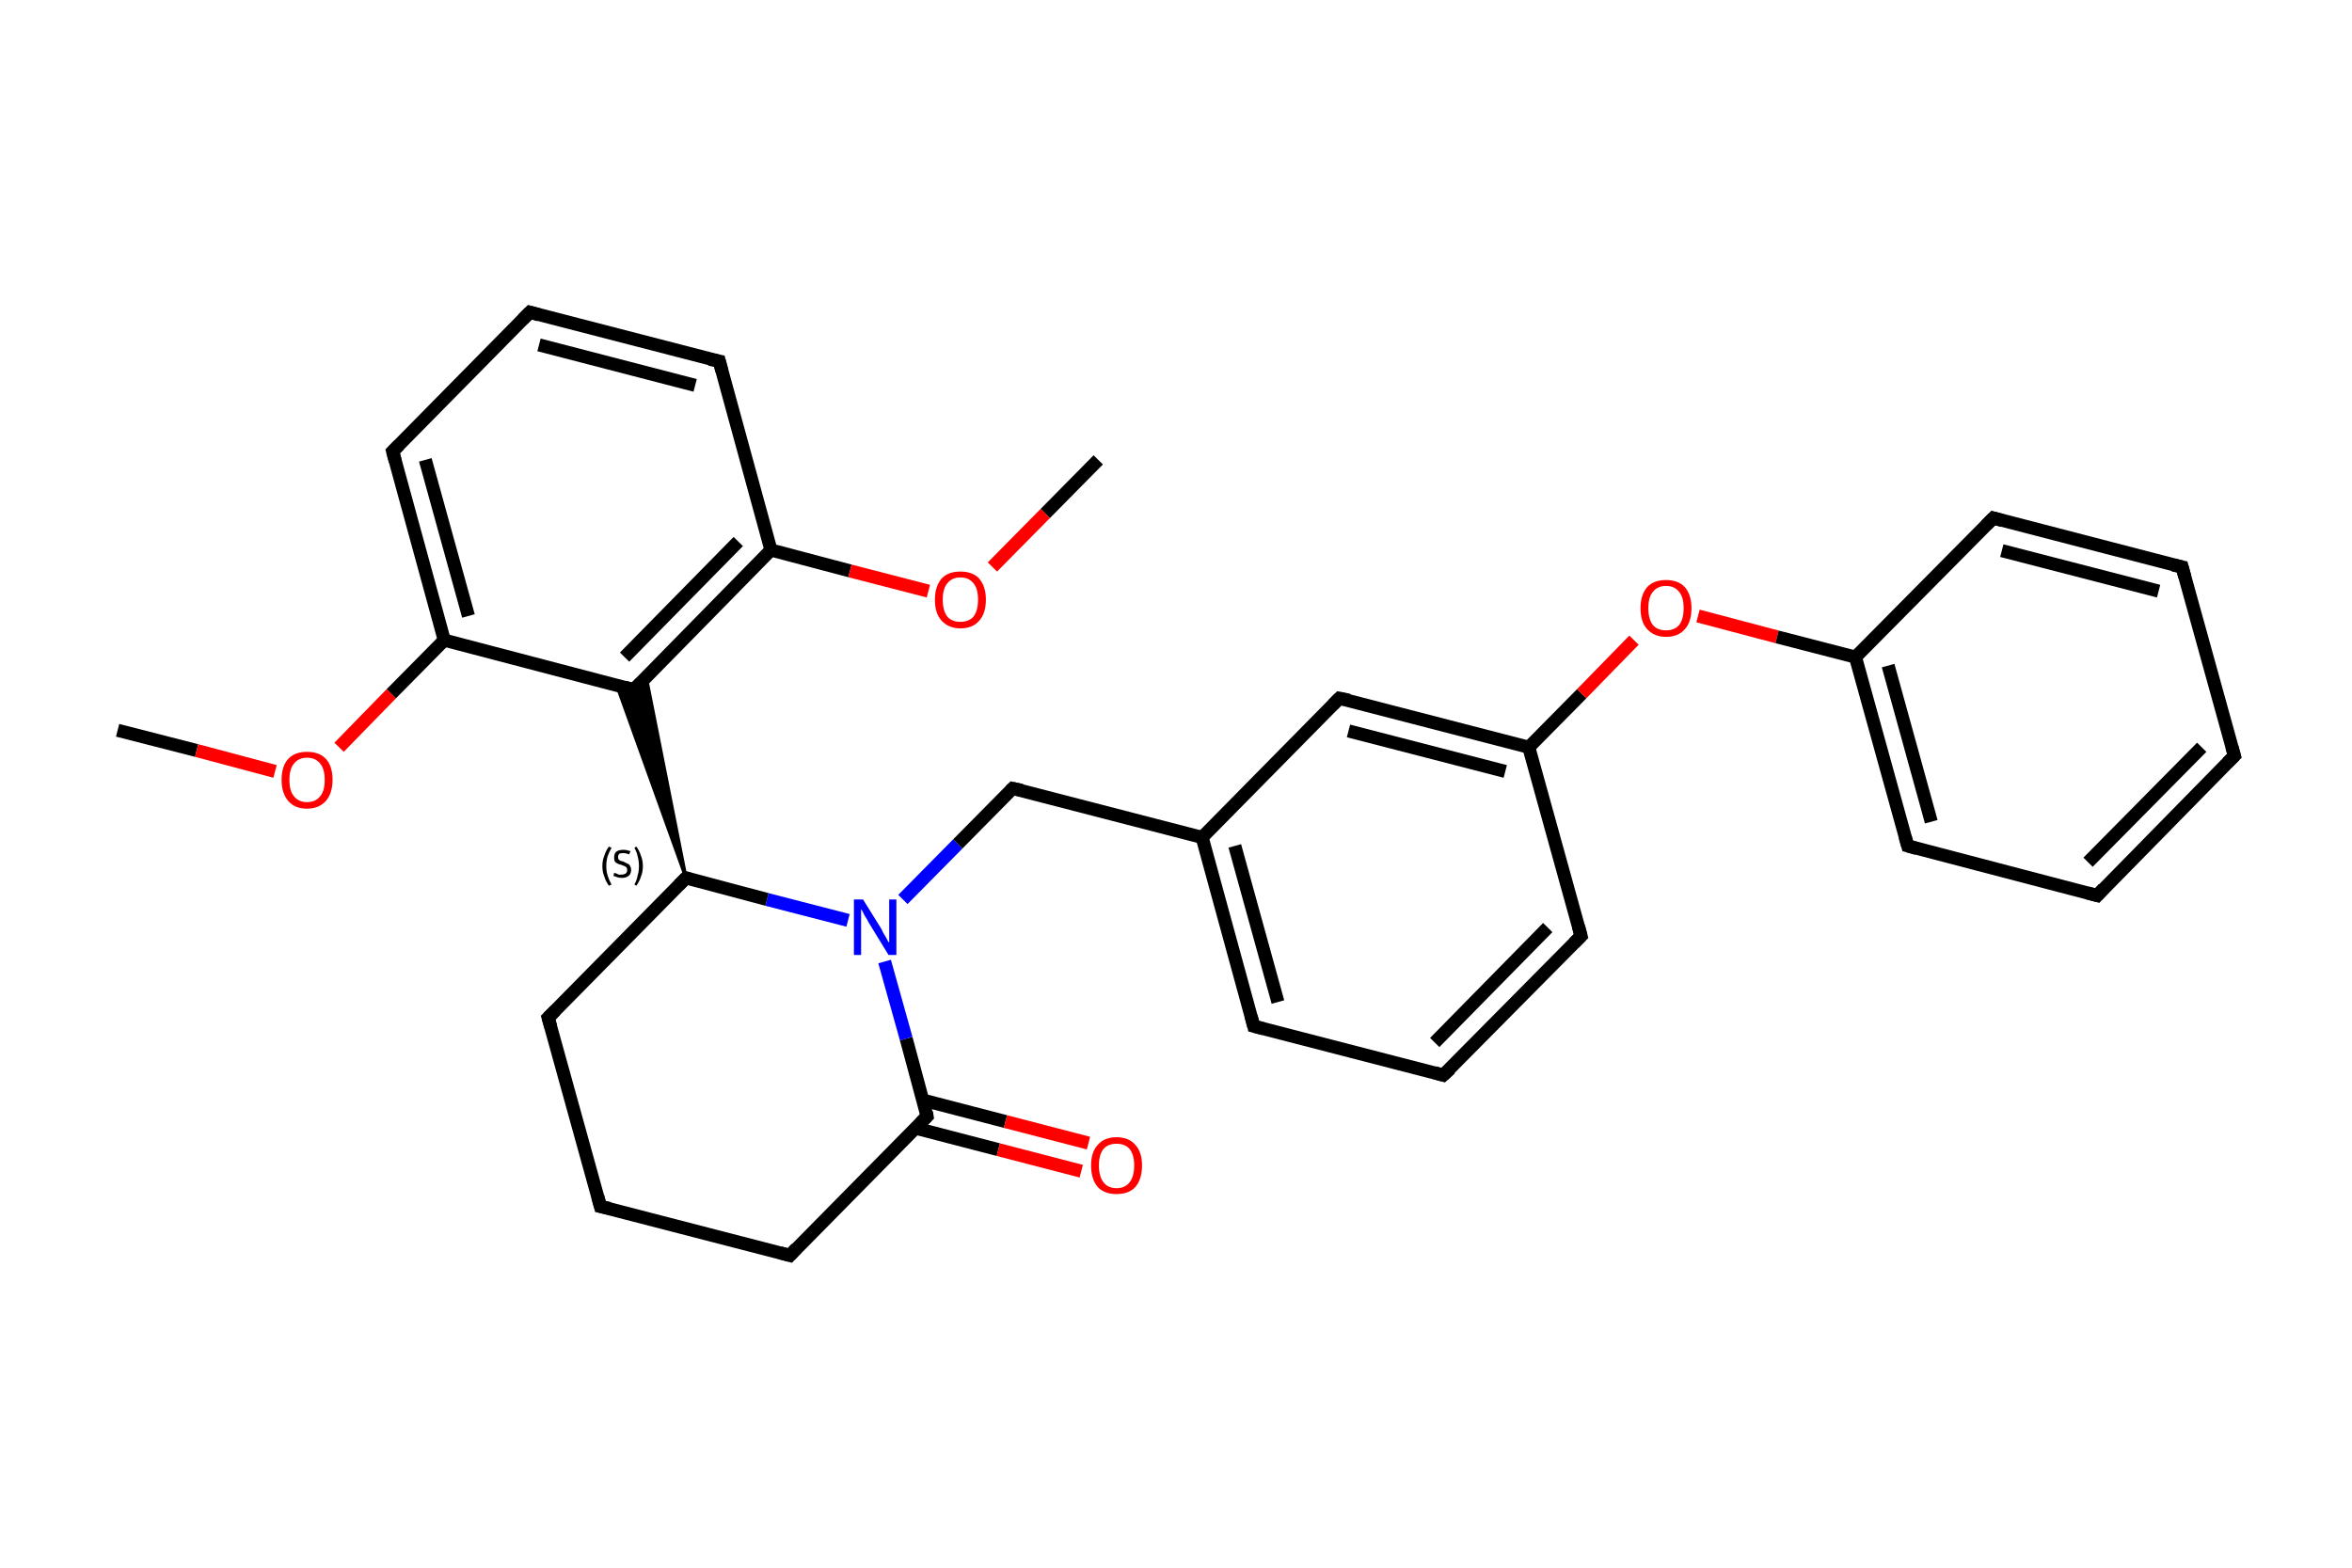 <?xml version='1.0' encoding='iso-8859-1'?>
<svg version='1.1' baseProfile='full'
              xmlns='http://www.w3.org/2000/svg'
                      xmlns:rdkit='http://www.rdkit.org/xml'
                      xmlns:xlink='http://www.w3.org/1999/xlink'
                  xml:space='preserve'
width='360px' height='240px' viewBox='0 0 360 240'>
<!-- END OF HEADER -->
<rect style='opacity:1.0;fill:#FFFFFF;stroke:none' width='360.0' height='240.0' x='0.0' y='0.0'> </rect>
<path class='bond-0 atom-0 atom-1' d='M 18.0,111.8 L 30.1,114.9' style='fill:none;fill-rule:evenodd;stroke:#000000;stroke-width:2.0px;stroke-linecap:butt;stroke-linejoin:miter;stroke-opacity:1' />
<path class='bond-0 atom-0 atom-1' d='M 30.1,114.9 L 42.1,118.1' style='fill:none;fill-rule:evenodd;stroke:#FF0000;stroke-width:2.0px;stroke-linecap:butt;stroke-linejoin:miter;stroke-opacity:1' />
<path class='bond-1 atom-1 atom-2' d='M 51.9,114.4 L 59.9,106.2' style='fill:none;fill-rule:evenodd;stroke:#FF0000;stroke-width:2.0px;stroke-linecap:butt;stroke-linejoin:miter;stroke-opacity:1' />
<path class='bond-1 atom-1 atom-2' d='M 59.9,106.2 L 68.0,98.0' style='fill:none;fill-rule:evenodd;stroke:#000000;stroke-width:2.0px;stroke-linecap:butt;stroke-linejoin:miter;stroke-opacity:1' />
<path class='bond-2 atom-2 atom-3' d='M 68.0,98.0 L 60.1,69.1' style='fill:none;fill-rule:evenodd;stroke:#000000;stroke-width:2.0px;stroke-linecap:butt;stroke-linejoin:miter;stroke-opacity:1' />
<path class='bond-2 atom-2 atom-3' d='M 71.7,94.3 L 65.1,70.4' style='fill:none;fill-rule:evenodd;stroke:#000000;stroke-width:2.0px;stroke-linecap:butt;stroke-linejoin:miter;stroke-opacity:1' />
<path class='bond-3 atom-3 atom-4' d='M 60.1,69.1 L 81.1,47.8' style='fill:none;fill-rule:evenodd;stroke:#000000;stroke-width:2.0px;stroke-linecap:butt;stroke-linejoin:miter;stroke-opacity:1' />
<path class='bond-4 atom-4 atom-5' d='M 81.1,47.8 L 110.1,55.3' style='fill:none;fill-rule:evenodd;stroke:#000000;stroke-width:2.0px;stroke-linecap:butt;stroke-linejoin:miter;stroke-opacity:1' />
<path class='bond-4 atom-4 atom-5' d='M 82.5,52.8 L 106.4,59.0' style='fill:none;fill-rule:evenodd;stroke:#000000;stroke-width:2.0px;stroke-linecap:butt;stroke-linejoin:miter;stroke-opacity:1' />
<path class='bond-5 atom-5 atom-6' d='M 110.1,55.3 L 118.0,84.2' style='fill:none;fill-rule:evenodd;stroke:#000000;stroke-width:2.0px;stroke-linecap:butt;stroke-linejoin:miter;stroke-opacity:1' />
<path class='bond-6 atom-6 atom-7' d='M 118.0,84.2 L 130.1,87.4' style='fill:none;fill-rule:evenodd;stroke:#000000;stroke-width:2.0px;stroke-linecap:butt;stroke-linejoin:miter;stroke-opacity:1' />
<path class='bond-6 atom-6 atom-7' d='M 130.1,87.4 L 142.1,90.5' style='fill:none;fill-rule:evenodd;stroke:#FF0000;stroke-width:2.0px;stroke-linecap:butt;stroke-linejoin:miter;stroke-opacity:1' />
<path class='bond-7 atom-7 atom-8' d='M 151.9,86.8 L 160.0,78.6' style='fill:none;fill-rule:evenodd;stroke:#FF0000;stroke-width:2.0px;stroke-linecap:butt;stroke-linejoin:miter;stroke-opacity:1' />
<path class='bond-7 atom-7 atom-8' d='M 160.0,78.6 L 168.1,70.4' style='fill:none;fill-rule:evenodd;stroke:#000000;stroke-width:2.0px;stroke-linecap:butt;stroke-linejoin:miter;stroke-opacity:1' />
<path class='bond-8 atom-6 atom-9' d='M 118.0,84.2 L 97.0,105.6' style='fill:none;fill-rule:evenodd;stroke:#000000;stroke-width:2.0px;stroke-linecap:butt;stroke-linejoin:miter;stroke-opacity:1' />
<path class='bond-8 atom-6 atom-9' d='M 113.0,82.9 L 95.6,100.6' style='fill:none;fill-rule:evenodd;stroke:#000000;stroke-width:2.0px;stroke-linecap:butt;stroke-linejoin:miter;stroke-opacity:1' />
<path class='bond-9 atom-10 atom-9' d='M 105.0,134.4 L 94.4,104.9 L 97.0,105.6 Z' style='fill:#000000;fill-rule:evenodd;fill-opacity:1;stroke:#000000;stroke-width:0.5px;stroke-linecap:butt;stroke-linejoin:miter;stroke-opacity:1;' />
<path class='bond-9 atom-10 atom-9' d='M 105.0,134.4 L 97.0,105.6 L 98.9,103.6 Z' style='fill:#000000;fill-rule:evenodd;fill-opacity:1;stroke:#000000;stroke-width:0.5px;stroke-linecap:butt;stroke-linejoin:miter;stroke-opacity:1;' />
<path class='bond-10 atom-10 atom-11' d='M 105.0,134.4 L 83.9,155.8' style='fill:none;fill-rule:evenodd;stroke:#000000;stroke-width:2.0px;stroke-linecap:butt;stroke-linejoin:miter;stroke-opacity:1' />
<path class='bond-11 atom-11 atom-12' d='M 83.9,155.8 L 91.9,184.7' style='fill:none;fill-rule:evenodd;stroke:#000000;stroke-width:2.0px;stroke-linecap:butt;stroke-linejoin:miter;stroke-opacity:1' />
<path class='bond-12 atom-12 atom-13' d='M 91.9,184.7 L 120.9,192.2' style='fill:none;fill-rule:evenodd;stroke:#000000;stroke-width:2.0px;stroke-linecap:butt;stroke-linejoin:miter;stroke-opacity:1' />
<path class='bond-13 atom-13 atom-14' d='M 120.9,192.2 L 141.9,170.9' style='fill:none;fill-rule:evenodd;stroke:#000000;stroke-width:2.0px;stroke-linecap:butt;stroke-linejoin:miter;stroke-opacity:1' />
<path class='bond-14 atom-14 atom-15' d='M 140.1,172.7 L 152.8,176.0' style='fill:none;fill-rule:evenodd;stroke:#000000;stroke-width:2.0px;stroke-linecap:butt;stroke-linejoin:miter;stroke-opacity:1' />
<path class='bond-14 atom-14 atom-15' d='M 152.8,176.0 L 165.5,179.3' style='fill:none;fill-rule:evenodd;stroke:#FF0000;stroke-width:2.0px;stroke-linecap:butt;stroke-linejoin:miter;stroke-opacity:1' />
<path class='bond-14 atom-14 atom-15' d='M 141.2,168.4 L 153.9,171.7' style='fill:none;fill-rule:evenodd;stroke:#000000;stroke-width:2.0px;stroke-linecap:butt;stroke-linejoin:miter;stroke-opacity:1' />
<path class='bond-14 atom-14 atom-15' d='M 153.9,171.7 L 166.6,175.0' style='fill:none;fill-rule:evenodd;stroke:#FF0000;stroke-width:2.0px;stroke-linecap:butt;stroke-linejoin:miter;stroke-opacity:1' />
<path class='bond-15 atom-14 atom-16' d='M 141.9,170.9 L 138.7,159.0' style='fill:none;fill-rule:evenodd;stroke:#000000;stroke-width:2.0px;stroke-linecap:butt;stroke-linejoin:miter;stroke-opacity:1' />
<path class='bond-15 atom-14 atom-16' d='M 138.7,159.0 L 135.4,147.2' style='fill:none;fill-rule:evenodd;stroke:#0000FF;stroke-width:2.0px;stroke-linecap:butt;stroke-linejoin:miter;stroke-opacity:1' />
<path class='bond-16 atom-16 atom-17' d='M 138.2,137.7 L 146.6,129.2' style='fill:none;fill-rule:evenodd;stroke:#0000FF;stroke-width:2.0px;stroke-linecap:butt;stroke-linejoin:miter;stroke-opacity:1' />
<path class='bond-16 atom-16 atom-17' d='M 146.6,129.2 L 155.0,120.7' style='fill:none;fill-rule:evenodd;stroke:#000000;stroke-width:2.0px;stroke-linecap:butt;stroke-linejoin:miter;stroke-opacity:1' />
<path class='bond-17 atom-17 atom-18' d='M 155.0,120.7 L 184.0,128.2' style='fill:none;fill-rule:evenodd;stroke:#000000;stroke-width:2.0px;stroke-linecap:butt;stroke-linejoin:miter;stroke-opacity:1' />
<path class='bond-18 atom-18 atom-19' d='M 184.0,128.2 L 191.9,157.1' style='fill:none;fill-rule:evenodd;stroke:#000000;stroke-width:2.0px;stroke-linecap:butt;stroke-linejoin:miter;stroke-opacity:1' />
<path class='bond-18 atom-18 atom-19' d='M 189.0,129.5 L 195.6,153.4' style='fill:none;fill-rule:evenodd;stroke:#000000;stroke-width:2.0px;stroke-linecap:butt;stroke-linejoin:miter;stroke-opacity:1' />
<path class='bond-19 atom-19 atom-20' d='M 191.9,157.1 L 220.9,164.6' style='fill:none;fill-rule:evenodd;stroke:#000000;stroke-width:2.0px;stroke-linecap:butt;stroke-linejoin:miter;stroke-opacity:1' />
<path class='bond-20 atom-20 atom-21' d='M 220.9,164.6 L 242.0,143.3' style='fill:none;fill-rule:evenodd;stroke:#000000;stroke-width:2.0px;stroke-linecap:butt;stroke-linejoin:miter;stroke-opacity:1' />
<path class='bond-20 atom-20 atom-21' d='M 219.6,159.6 L 236.9,142.0' style='fill:none;fill-rule:evenodd;stroke:#000000;stroke-width:2.0px;stroke-linecap:butt;stroke-linejoin:miter;stroke-opacity:1' />
<path class='bond-21 atom-21 atom-22' d='M 242.0,143.3 L 234.0,114.4' style='fill:none;fill-rule:evenodd;stroke:#000000;stroke-width:2.0px;stroke-linecap:butt;stroke-linejoin:miter;stroke-opacity:1' />
<path class='bond-22 atom-22 atom-23' d='M 234.0,114.4 L 242.1,106.2' style='fill:none;fill-rule:evenodd;stroke:#000000;stroke-width:2.0px;stroke-linecap:butt;stroke-linejoin:miter;stroke-opacity:1' />
<path class='bond-22 atom-22 atom-23' d='M 242.1,106.2 L 250.1,98.0' style='fill:none;fill-rule:evenodd;stroke:#FF0000;stroke-width:2.0px;stroke-linecap:butt;stroke-linejoin:miter;stroke-opacity:1' />
<path class='bond-23 atom-23 atom-24' d='M 259.9,94.3 L 272.0,97.5' style='fill:none;fill-rule:evenodd;stroke:#FF0000;stroke-width:2.0px;stroke-linecap:butt;stroke-linejoin:miter;stroke-opacity:1' />
<path class='bond-23 atom-23 atom-24' d='M 272.0,97.5 L 284.0,100.6' style='fill:none;fill-rule:evenodd;stroke:#000000;stroke-width:2.0px;stroke-linecap:butt;stroke-linejoin:miter;stroke-opacity:1' />
<path class='bond-24 atom-24 atom-25' d='M 284.0,100.6 L 292.0,129.5' style='fill:none;fill-rule:evenodd;stroke:#000000;stroke-width:2.0px;stroke-linecap:butt;stroke-linejoin:miter;stroke-opacity:1' />
<path class='bond-24 atom-24 atom-25' d='M 289.0,101.9 L 295.6,125.8' style='fill:none;fill-rule:evenodd;stroke:#000000;stroke-width:2.0px;stroke-linecap:butt;stroke-linejoin:miter;stroke-opacity:1' />
<path class='bond-25 atom-25 atom-26' d='M 292.0,129.5 L 321.0,137.1' style='fill:none;fill-rule:evenodd;stroke:#000000;stroke-width:2.0px;stroke-linecap:butt;stroke-linejoin:miter;stroke-opacity:1' />
<path class='bond-26 atom-26 atom-27' d='M 321.0,137.1 L 342.0,115.7' style='fill:none;fill-rule:evenodd;stroke:#000000;stroke-width:2.0px;stroke-linecap:butt;stroke-linejoin:miter;stroke-opacity:1' />
<path class='bond-26 atom-26 atom-27' d='M 319.6,132.0 L 337.0,114.4' style='fill:none;fill-rule:evenodd;stroke:#000000;stroke-width:2.0px;stroke-linecap:butt;stroke-linejoin:miter;stroke-opacity:1' />
<path class='bond-27 atom-27 atom-28' d='M 342.0,115.7 L 334.0,86.8' style='fill:none;fill-rule:evenodd;stroke:#000000;stroke-width:2.0px;stroke-linecap:butt;stroke-linejoin:miter;stroke-opacity:1' />
<path class='bond-28 atom-28 atom-29' d='M 334.0,86.8 L 305.1,79.3' style='fill:none;fill-rule:evenodd;stroke:#000000;stroke-width:2.0px;stroke-linecap:butt;stroke-linejoin:miter;stroke-opacity:1' />
<path class='bond-28 atom-28 atom-29' d='M 330.4,90.5 L 306.4,84.3' style='fill:none;fill-rule:evenodd;stroke:#000000;stroke-width:2.0px;stroke-linecap:butt;stroke-linejoin:miter;stroke-opacity:1' />
<path class='bond-29 atom-22 atom-30' d='M 234.0,114.4 L 205.0,106.9' style='fill:none;fill-rule:evenodd;stroke:#000000;stroke-width:2.0px;stroke-linecap:butt;stroke-linejoin:miter;stroke-opacity:1' />
<path class='bond-29 atom-22 atom-30' d='M 230.4,118.1 L 206.4,111.9' style='fill:none;fill-rule:evenodd;stroke:#000000;stroke-width:2.0px;stroke-linecap:butt;stroke-linejoin:miter;stroke-opacity:1' />
<path class='bond-30 atom-9 atom-2' d='M 97.0,105.6 L 68.0,98.0' style='fill:none;fill-rule:evenodd;stroke:#000000;stroke-width:2.0px;stroke-linecap:butt;stroke-linejoin:miter;stroke-opacity:1' />
<path class='bond-31 atom-16 atom-10' d='M 129.8,140.9 L 117.4,137.7' style='fill:none;fill-rule:evenodd;stroke:#0000FF;stroke-width:2.0px;stroke-linecap:butt;stroke-linejoin:miter;stroke-opacity:1' />
<path class='bond-31 atom-16 atom-10' d='M 117.4,137.7 L 105.0,134.4' style='fill:none;fill-rule:evenodd;stroke:#000000;stroke-width:2.0px;stroke-linecap:butt;stroke-linejoin:miter;stroke-opacity:1' />
<path class='bond-32 atom-30 atom-18' d='M 205.0,106.9 L 184.0,128.2' style='fill:none;fill-rule:evenodd;stroke:#000000;stroke-width:2.0px;stroke-linecap:butt;stroke-linejoin:miter;stroke-opacity:1' />
<path class='bond-33 atom-29 atom-24' d='M 305.1,79.3 L 284.0,100.6' style='fill:none;fill-rule:evenodd;stroke:#000000;stroke-width:2.0px;stroke-linecap:butt;stroke-linejoin:miter;stroke-opacity:1' />
<path d='M 60.5,70.6 L 60.1,69.1 L 61.1,68.1' style='fill:none;stroke:#000000;stroke-width:2.0px;stroke-linecap:butt;stroke-linejoin:miter;stroke-opacity:1;' />
<path d='M 80.0,48.9 L 81.1,47.8 L 82.5,48.2' style='fill:none;stroke:#000000;stroke-width:2.0px;stroke-linecap:butt;stroke-linejoin:miter;stroke-opacity:1;' />
<path d='M 108.6,55.0 L 110.1,55.3 L 110.5,56.8' style='fill:none;stroke:#000000;stroke-width:2.0px;stroke-linecap:butt;stroke-linejoin:miter;stroke-opacity:1;' />
<path d='M 98.1,104.5 L 97.0,105.6 L 95.6,105.2' style='fill:none;stroke:#000000;stroke-width:2.0px;stroke-linecap:butt;stroke-linejoin:miter;stroke-opacity:1;' />
<path d='M 103.9,135.5 L 105.0,134.4 L 105.6,134.6' style='fill:none;stroke:#000000;stroke-width:2.0px;stroke-linecap:butt;stroke-linejoin:miter;stroke-opacity:1;' />
<path d='M 85.0,154.7 L 83.9,155.8 L 84.3,157.2' style='fill:none;stroke:#000000;stroke-width:2.0px;stroke-linecap:butt;stroke-linejoin:miter;stroke-opacity:1;' />
<path d='M 91.5,183.2 L 91.9,184.7 L 93.3,185.0' style='fill:none;stroke:#000000;stroke-width:2.0px;stroke-linecap:butt;stroke-linejoin:miter;stroke-opacity:1;' />
<path d='M 119.4,191.8 L 120.9,192.2 L 121.9,191.1' style='fill:none;stroke:#000000;stroke-width:2.0px;stroke-linecap:butt;stroke-linejoin:miter;stroke-opacity:1;' />
<path d='M 140.9,171.9 L 141.9,170.9 L 141.8,170.3' style='fill:none;stroke:#000000;stroke-width:2.0px;stroke-linecap:butt;stroke-linejoin:miter;stroke-opacity:1;' />
<path d='M 154.6,121.1 L 155.0,120.7 L 156.4,121.0' style='fill:none;stroke:#000000;stroke-width:2.0px;stroke-linecap:butt;stroke-linejoin:miter;stroke-opacity:1;' />
<path d='M 191.5,155.6 L 191.9,157.1 L 193.4,157.5' style='fill:none;stroke:#000000;stroke-width:2.0px;stroke-linecap:butt;stroke-linejoin:miter;stroke-opacity:1;' />
<path d='M 219.5,164.2 L 220.9,164.6 L 222.0,163.6' style='fill:none;stroke:#000000;stroke-width:2.0px;stroke-linecap:butt;stroke-linejoin:miter;stroke-opacity:1;' />
<path d='M 240.9,144.4 L 242.0,143.3 L 241.6,141.8' style='fill:none;stroke:#000000;stroke-width:2.0px;stroke-linecap:butt;stroke-linejoin:miter;stroke-opacity:1;' />
<path d='M 291.6,128.1 L 292.0,129.5 L 293.4,129.9' style='fill:none;stroke:#000000;stroke-width:2.0px;stroke-linecap:butt;stroke-linejoin:miter;stroke-opacity:1;' />
<path d='M 319.5,136.7 L 321.0,137.1 L 322.0,136.0' style='fill:none;stroke:#000000;stroke-width:2.0px;stroke-linecap:butt;stroke-linejoin:miter;stroke-opacity:1;' />
<path d='M 340.9,116.8 L 342.0,115.7 L 341.6,114.3' style='fill:none;stroke:#000000;stroke-width:2.0px;stroke-linecap:butt;stroke-linejoin:miter;stroke-opacity:1;' />
<path d='M 334.4,88.3 L 334.0,86.8 L 332.6,86.5' style='fill:none;stroke:#000000;stroke-width:2.0px;stroke-linecap:butt;stroke-linejoin:miter;stroke-opacity:1;' />
<path d='M 306.5,79.7 L 305.1,79.3 L 304.0,80.4' style='fill:none;stroke:#000000;stroke-width:2.0px;stroke-linecap:butt;stroke-linejoin:miter;stroke-opacity:1;' />
<path d='M 206.5,107.2 L 205.0,106.9 L 204.0,107.9' style='fill:none;stroke:#000000;stroke-width:2.0px;stroke-linecap:butt;stroke-linejoin:miter;stroke-opacity:1;' />
<path class='atom-1' d='M 43.1 119.4
Q 43.1 117.3, 44.1 116.2
Q 45.1 115.1, 47.0 115.1
Q 48.9 115.1, 49.9 116.2
Q 50.9 117.3, 50.9 119.4
Q 50.9 121.4, 49.9 122.6
Q 48.8 123.8, 47.0 123.8
Q 45.1 123.8, 44.1 122.6
Q 43.1 121.4, 43.1 119.4
M 47.0 122.8
Q 48.3 122.8, 49.0 121.9
Q 49.7 121.1, 49.7 119.4
Q 49.7 117.7, 49.0 116.9
Q 48.3 116.0, 47.0 116.0
Q 45.7 116.0, 45.0 116.9
Q 44.3 117.7, 44.3 119.4
Q 44.3 121.1, 45.0 121.9
Q 45.7 122.8, 47.0 122.8
' fill='#FF0000'/>
<path class='atom-7' d='M 143.1 91.8
Q 143.1 89.8, 144.1 88.6
Q 145.1 87.5, 147.0 87.5
Q 148.9 87.5, 149.9 88.6
Q 150.9 89.8, 150.9 91.8
Q 150.9 93.9, 149.9 95.0
Q 148.9 96.2, 147.0 96.2
Q 145.2 96.2, 144.1 95.0
Q 143.1 93.9, 143.1 91.8
M 147.0 95.2
Q 148.3 95.2, 149.0 94.4
Q 149.7 93.5, 149.7 91.8
Q 149.7 90.1, 149.0 89.3
Q 148.3 88.4, 147.0 88.4
Q 145.7 88.4, 145.0 89.3
Q 144.3 90.1, 144.3 91.8
Q 144.3 93.5, 145.0 94.4
Q 145.7 95.2, 147.0 95.2
' fill='#FF0000'/>
<path class='atom-15' d='M 167.0 178.4
Q 167.0 176.4, 168.0 175.3
Q 169.0 174.1, 170.9 174.1
Q 172.8 174.1, 173.8 175.3
Q 174.8 176.4, 174.8 178.4
Q 174.8 180.5, 173.8 181.7
Q 172.8 182.8, 170.9 182.8
Q 169.0 182.8, 168.0 181.7
Q 167.0 180.5, 167.0 178.4
M 170.9 181.9
Q 172.2 181.9, 172.9 181.0
Q 173.6 180.1, 173.6 178.4
Q 173.6 176.8, 172.9 175.9
Q 172.2 175.1, 170.9 175.1
Q 169.6 175.1, 168.9 175.9
Q 168.2 176.8, 168.2 178.4
Q 168.2 180.1, 168.9 181.0
Q 169.6 181.9, 170.9 181.9
' fill='#FF0000'/>
<path class='atom-16' d='M 132.1 137.7
L 134.9 142.2
Q 135.1 142.7, 135.6 143.5
Q 136.0 144.3, 136.1 144.3
L 136.1 137.7
L 137.2 137.7
L 137.2 146.2
L 136.0 146.2
L 133.0 141.3
Q 132.7 140.7, 132.3 140.1
Q 132.0 139.4, 131.8 139.2
L 131.8 146.2
L 130.7 146.2
L 130.7 137.7
L 132.1 137.7
' fill='#0000FF'/>
<path class='atom-23' d='M 251.1 93.1
Q 251.1 91.1, 252.1 89.9
Q 253.1 88.8, 255.0 88.8
Q 256.9 88.8, 257.9 89.9
Q 258.9 91.1, 258.9 93.1
Q 258.9 95.2, 257.9 96.3
Q 256.9 97.5, 255.0 97.5
Q 253.2 97.5, 252.1 96.3
Q 251.1 95.2, 251.1 93.1
M 255.0 96.5
Q 256.3 96.5, 257.0 95.7
Q 257.7 94.8, 257.7 93.1
Q 257.7 91.4, 257.0 90.6
Q 256.3 89.7, 255.0 89.7
Q 253.7 89.7, 253.0 90.6
Q 252.3 91.4, 252.3 93.1
Q 252.3 94.8, 253.0 95.7
Q 253.7 96.5, 255.0 96.5
' fill='#FF0000'/>
<path class='note' d='M 92.2 132.6
Q 92.2 131.7, 92.5 131.0
Q 92.7 130.3, 93.2 129.6
L 93.6 129.8
Q 93.2 130.5, 93.0 131.1
Q 92.8 131.8, 92.8 132.6
Q 92.8 133.4, 93.0 134.0
Q 93.2 134.7, 93.6 135.4
L 93.2 135.6
Q 92.7 134.9, 92.5 134.2
Q 92.2 133.5, 92.2 132.6
' fill='#000000'/>
<path class='note' d='M 94.0 133.6
Q 94.1 133.7, 94.3 133.7
Q 94.5 133.8, 94.7 133.9
Q 94.9 133.9, 95.1 133.9
Q 95.5 133.9, 95.8 133.7
Q 96.0 133.5, 96.0 133.2
Q 96.0 133.0, 95.9 132.8
Q 95.8 132.7, 95.6 132.6
Q 95.4 132.5, 95.1 132.4
Q 94.7 132.3, 94.5 132.2
Q 94.3 132.1, 94.1 131.9
Q 94.0 131.6, 94.0 131.3
Q 94.0 130.7, 94.3 130.4
Q 94.7 130.1, 95.4 130.1
Q 95.9 130.1, 96.5 130.3
L 96.3 130.8
Q 95.8 130.6, 95.4 130.6
Q 95.0 130.6, 94.8 130.7
Q 94.6 130.9, 94.6 131.2
Q 94.6 131.4, 94.7 131.6
Q 94.8 131.7, 95.0 131.8
Q 95.1 131.8, 95.4 131.9
Q 95.8 132.1, 96.0 132.2
Q 96.3 132.3, 96.4 132.5
Q 96.6 132.8, 96.6 133.2
Q 96.6 133.8, 96.2 134.1
Q 95.8 134.4, 95.2 134.4
Q 94.8 134.4, 94.5 134.3
Q 94.2 134.2, 93.9 134.1
L 94.0 133.6
' fill='#000000'/>
<path class='note' d='M 98.4 132.6
Q 98.4 133.5, 98.1 134.2
Q 97.9 134.9, 97.4 135.6
L 97.1 135.4
Q 97.5 134.7, 97.6 134.0
Q 97.8 133.4, 97.8 132.6
Q 97.8 131.8, 97.6 131.1
Q 97.5 130.5, 97.1 129.8
L 97.4 129.6
Q 97.9 130.3, 98.1 131.0
Q 98.4 131.7, 98.4 132.6
' fill='#000000'/>
</svg>
